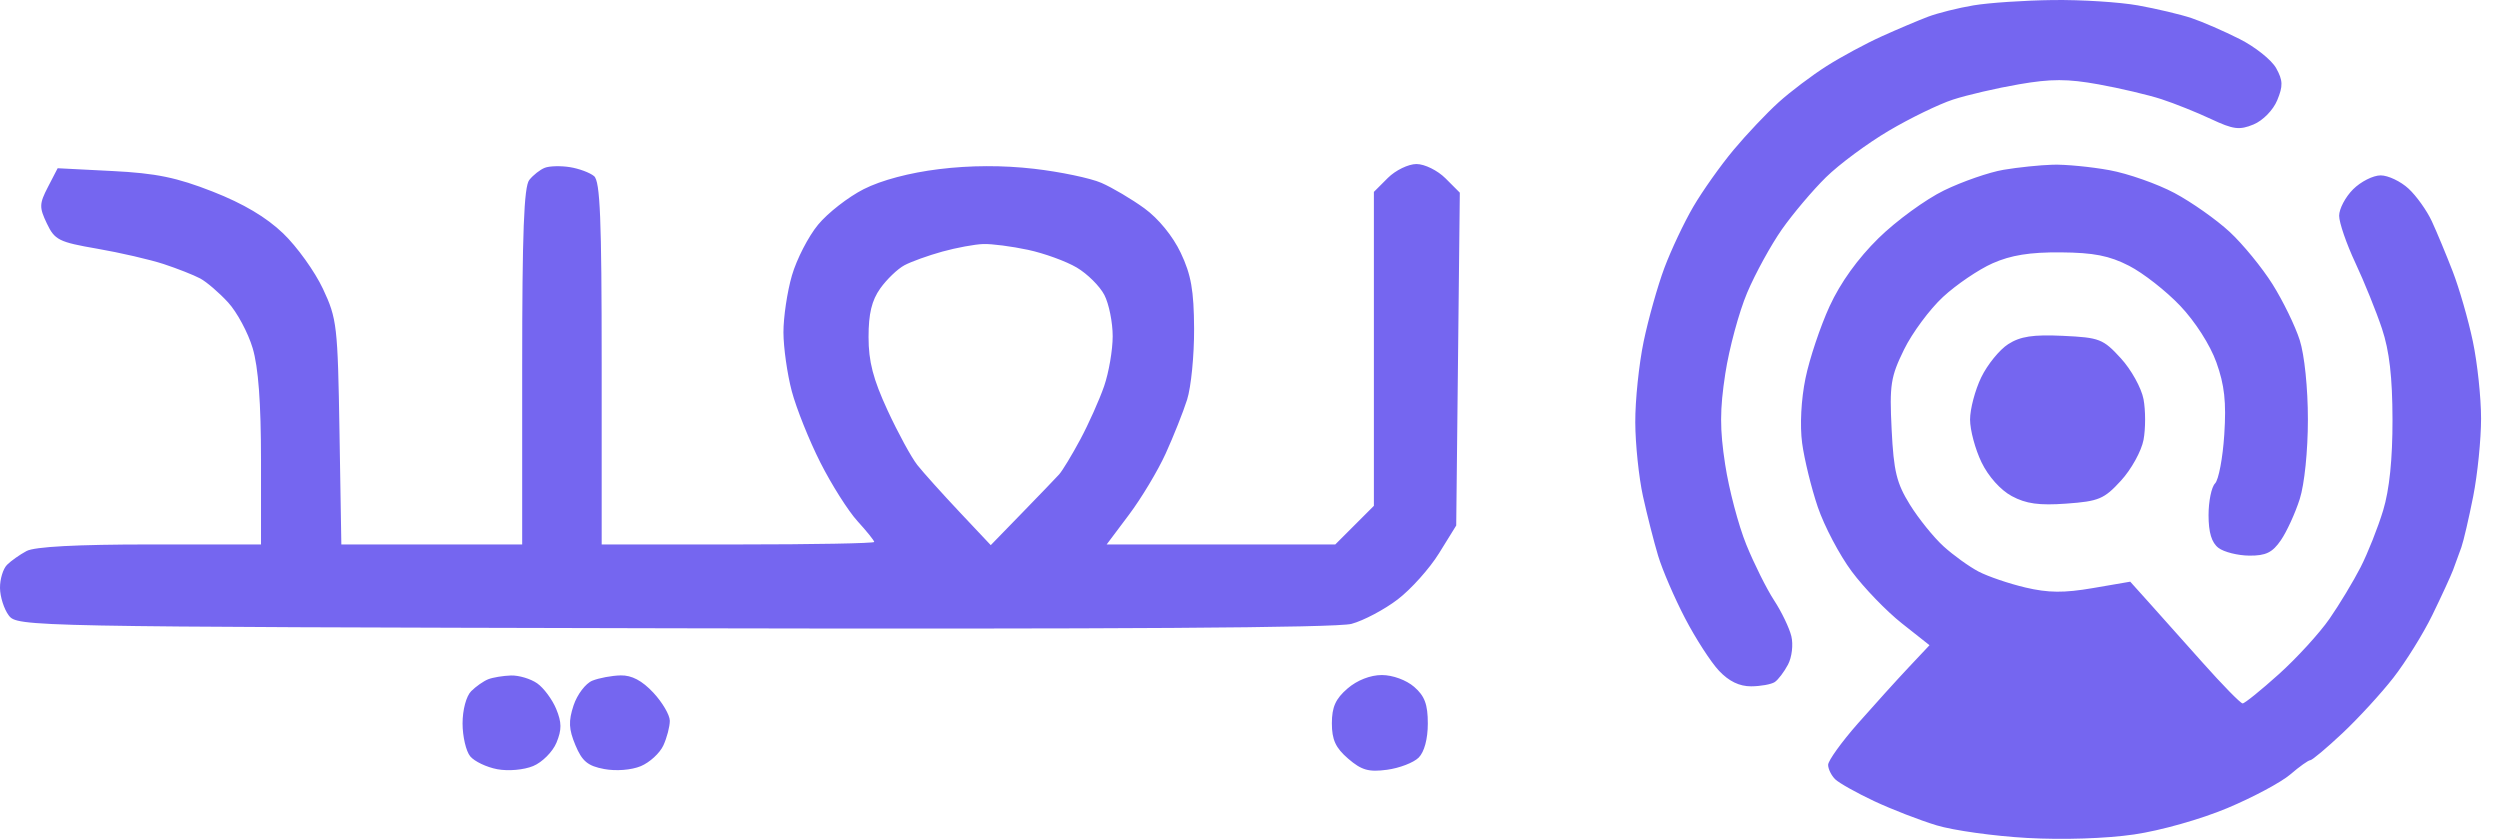 <svg width="119" height="40" viewBox="0 0 119 40" fill="none" xmlns="http://www.w3.org/2000/svg">
<g clip-path="url(#clip0_514_11)">
<path fill-rule="evenodd" clip-rule="evenodd" d="M93.94 0.255C93.213 0.377 92.24 0.62 91.777 0.795C91.316 0.97 90.325 1.389 89.577 1.727C88.829 2.064 87.647 2.701 86.95 3.143C86.253 3.585 85.223 4.362 84.662 4.87C84.1 5.377 83.134 6.398 82.516 7.138C81.898 7.878 81.035 9.096 80.598 9.845C80.161 10.593 79.543 11.902 79.225 12.751C78.907 13.601 78.463 15.178 78.238 16.255C78.014 17.332 77.834 19.064 77.839 20.105C77.844 21.146 78.009 22.727 78.205 23.619C78.401 24.51 78.726 25.788 78.927 26.456C79.128 27.125 79.705 28.463 80.209 29.429C80.712 30.396 81.44 31.521 81.825 31.929C82.296 32.429 82.796 32.671 83.353 32.669C83.808 32.666 84.314 32.575 84.478 32.466C84.641 32.357 84.925 31.982 85.109 31.634C85.295 31.282 85.365 30.682 85.268 30.283C85.172 29.888 84.802 29.119 84.446 28.575C84.09 28.03 83.494 26.835 83.122 25.92C82.75 25.004 82.298 23.291 82.118 22.112C81.859 20.423 81.861 19.508 82.124 17.786C82.308 16.584 82.777 14.851 83.165 13.934C83.553 13.018 84.299 11.659 84.82 10.916C85.343 10.173 86.284 9.059 86.914 8.44C87.543 7.822 88.888 6.825 89.903 6.226C90.918 5.626 92.296 4.957 92.964 4.74C93.633 4.522 95.047 4.194 96.106 4.012C97.633 3.748 98.414 3.749 99.889 4.015C100.912 4.2 102.259 4.517 102.883 4.72C103.507 4.923 104.573 5.35 105.251 5.669C106.306 6.164 106.599 6.202 107.269 5.924C107.714 5.739 108.201 5.243 108.395 4.774C108.678 4.091 108.669 3.829 108.345 3.244C108.129 2.855 107.348 2.232 106.607 1.858C105.867 1.484 104.836 1.036 104.316 0.861C103.796 0.687 102.648 0.415 101.766 0.257C100.884 0.099 99.06 -0.016 97.712 0.002C96.364 0.019 94.667 0.133 93.94 0.255ZM25.937 7.985C25.714 8.07 25.38 8.332 25.194 8.566C24.94 8.886 24.856 11.092 24.856 17.454V25.916H20.552H16.248L16.16 20.578C16.077 15.493 16.04 15.17 15.372 13.747C14.987 12.926 14.136 11.74 13.48 11.111C12.677 10.34 11.585 9.693 10.127 9.121C8.408 8.447 7.429 8.246 5.354 8.141L2.744 8.008L2.284 8.897C1.868 9.702 1.863 9.868 2.232 10.641C2.606 11.425 2.803 11.523 4.626 11.838C5.719 12.027 7.144 12.357 7.794 12.57C8.443 12.784 9.225 13.092 9.53 13.255C9.835 13.419 10.433 13.932 10.858 14.396C11.283 14.86 11.809 15.84 12.027 16.573C12.298 17.484 12.424 19.174 12.424 21.911V25.916H7.136C3.647 25.916 1.649 26.022 1.263 26.229C0.941 26.401 0.524 26.696 0.335 26.885C0.146 27.074 -0.005 27.572 0 27.991C0.005 28.41 0.193 28.997 0.417 29.294C0.821 29.828 1.184 29.836 32.056 29.906C53.041 29.953 63.63 29.884 64.331 29.696C64.904 29.541 65.894 29.018 66.528 28.534C67.163 28.05 68.05 27.06 68.499 26.334L69.316 25.014L69.402 17.092L69.487 9.171L68.806 8.489C68.428 8.112 67.812 7.808 67.424 7.808C67.039 7.808 66.425 8.106 66.06 8.471L65.397 9.134V16.606V24.078L64.478 24.997L63.559 25.916H58.118H52.677L53.742 24.497C54.328 23.717 55.113 22.409 55.485 21.591C55.857 20.774 56.317 19.619 56.506 19.024C56.696 18.429 56.845 16.909 56.839 15.646C56.829 13.823 56.698 13.077 56.203 12.034C55.826 11.24 55.142 10.403 54.474 9.917C53.867 9.476 52.944 8.93 52.424 8.704C51.904 8.478 50.461 8.176 49.218 8.034C47.732 7.863 46.187 7.868 44.705 8.05C43.293 8.222 41.952 8.578 41.114 9.003C40.378 9.376 39.4 10.137 38.94 10.696C38.48 11.253 37.92 12.34 37.696 13.111C37.472 13.882 37.29 15.102 37.292 15.822C37.294 16.543 37.472 17.801 37.688 18.619C37.905 19.436 38.518 20.967 39.051 22.02C39.584 23.073 40.379 24.328 40.817 24.807C41.255 25.287 41.613 25.732 41.613 25.797C41.613 25.863 38.694 25.916 35.127 25.916H28.64V17.3C28.64 10.412 28.567 8.624 28.277 8.383C28.077 8.217 27.56 8.025 27.128 7.956C26.696 7.887 26.16 7.9 25.937 7.985ZM95.37 8.082C94.686 8.197 93.412 8.639 92.538 9.063C91.664 9.488 90.261 10.51 89.419 11.336C88.43 12.307 87.606 13.453 87.088 14.579C86.648 15.537 86.132 17.078 85.942 18.004C85.734 19.013 85.67 20.248 85.781 21.087C85.884 21.856 86.219 23.227 86.526 24.133C86.834 25.039 87.561 26.42 88.143 27.201C88.725 27.983 89.796 29.092 90.523 29.667L91.845 30.712L90.851 31.768C90.304 32.349 89.218 33.549 88.437 34.435C87.657 35.321 87.019 36.208 87.019 36.406C87.019 36.603 87.171 36.913 87.356 37.094C87.542 37.274 88.376 37.742 89.209 38.133C90.042 38.524 91.38 39.043 92.182 39.286C92.984 39.529 94.926 39.8 96.498 39.887C98.201 39.982 100.255 39.914 101.578 39.721C102.845 39.536 104.754 38.997 106.018 38.467C107.237 37.956 108.588 37.234 109.02 36.862C109.452 36.49 109.879 36.186 109.968 36.186C110.058 36.186 110.747 35.608 111.499 34.902C112.251 34.196 113.345 33.005 113.929 32.255C114.513 31.504 115.345 30.166 115.776 29.282C116.208 28.397 116.653 27.429 116.766 27.132C116.878 26.835 117.056 26.348 117.161 26.051C117.266 25.754 117.52 24.659 117.726 23.619C117.931 22.578 118.099 20.914 118.099 19.92C118.099 18.926 117.923 17.273 117.707 16.246C117.491 15.218 117.059 13.72 116.748 12.917C116.437 12.114 115.991 11.041 115.756 10.534C115.522 10.027 115.023 9.327 114.648 8.98C114.273 8.633 113.675 8.348 113.318 8.348C112.961 8.348 112.371 8.647 112.006 9.012C111.641 9.377 111.343 9.942 111.343 10.269C111.343 10.596 111.69 11.605 112.115 12.511C112.54 13.418 113.11 14.828 113.383 15.646C113.735 16.703 113.879 17.951 113.883 19.97C113.886 21.855 113.737 23.307 113.438 24.294C113.19 25.112 112.708 26.328 112.366 26.997C112.024 27.666 111.357 28.772 110.884 29.454C110.411 30.137 109.326 31.323 108.474 32.09C107.622 32.856 106.846 33.483 106.749 33.483C106.652 33.483 105.792 32.605 104.836 31.531C103.881 30.457 102.717 29.153 102.249 28.633L101.399 27.688L99.614 27.994C98.244 28.229 97.501 28.222 96.411 27.966C95.63 27.782 94.627 27.44 94.181 27.207C93.735 26.973 92.987 26.435 92.519 26.011C92.051 25.587 91.328 24.693 90.913 24.024C90.276 22.997 90.141 22.44 90.042 20.445C89.937 18.314 89.995 17.942 90.631 16.641C91.019 15.848 91.855 14.719 92.489 14.133C93.122 13.547 94.184 12.827 94.849 12.532C95.721 12.146 96.623 12.001 98.092 12.013C99.662 12.025 100.404 12.171 101.343 12.652C102.012 12.994 103.106 13.85 103.775 14.554C104.491 15.307 105.2 16.415 105.499 17.246C105.887 18.327 105.976 19.133 105.876 20.68C105.805 21.792 105.607 22.841 105.437 23.011C105.266 23.182 105.127 23.861 105.127 24.521C105.127 25.347 105.274 25.833 105.6 26.08C105.86 26.278 106.52 26.443 107.068 26.448C107.855 26.454 108.169 26.301 108.571 25.713C108.851 25.305 109.255 24.423 109.468 23.754C109.693 23.049 109.856 21.457 109.856 19.97C109.856 18.475 109.693 16.894 109.466 16.186C109.252 15.517 108.67 14.323 108.174 13.532C107.677 12.741 106.758 11.618 106.131 11.037C105.504 10.456 104.323 9.623 103.505 9.187C102.687 8.752 101.297 8.263 100.415 8.101C99.533 7.94 98.317 7.822 97.712 7.84C97.108 7.857 96.054 7.966 95.37 8.082ZM48.933 11.892C49.703 12.057 50.747 12.436 51.253 12.735C51.759 13.034 52.352 13.622 52.569 14.043C52.786 14.464 52.964 15.346 52.964 16.004C52.964 16.661 52.78 17.732 52.556 18.382C52.331 19.032 51.821 20.173 51.423 20.916C51.025 21.659 50.57 22.409 50.413 22.583C50.255 22.757 49.459 23.585 48.643 24.424L47.16 25.949L45.67 24.367C44.851 23.496 43.949 22.493 43.666 22.136C43.384 21.78 42.745 20.608 42.247 19.531C41.559 18.04 41.343 17.208 41.343 16.043C41.343 14.929 41.495 14.299 41.902 13.727C42.21 13.295 42.726 12.8 43.049 12.627C43.373 12.454 44.185 12.161 44.855 11.976C45.524 11.791 46.401 11.629 46.803 11.616C47.204 11.602 48.163 11.727 48.933 11.892ZM95.591 16.381C95.178 16.645 94.6 17.356 94.307 17.961C94.015 18.565 93.775 19.469 93.775 19.97C93.775 20.471 94.021 21.387 94.321 22.007C94.645 22.678 95.227 23.328 95.76 23.614C96.44 23.981 97.061 24.066 98.362 23.972C99.906 23.86 100.156 23.755 100.96 22.877C101.45 22.343 101.932 21.47 102.032 20.938C102.132 20.405 102.132 19.535 102.032 19.002C101.932 18.47 101.446 17.593 100.951 17.053C100.108 16.133 99.938 16.067 98.198 15.986C96.772 15.919 96.169 16.011 95.591 16.381ZM23.24 32.332C23.019 32.419 22.654 32.674 22.429 32.899C22.193 33.135 22.018 33.789 22.018 34.436C22.018 35.056 22.183 35.76 22.383 36.002C22.584 36.244 23.164 36.52 23.672 36.615C24.193 36.713 24.936 36.647 25.378 36.464C25.809 36.286 26.308 35.785 26.488 35.352C26.744 34.732 26.741 34.39 26.474 33.743C26.286 33.291 25.88 32.744 25.57 32.527C25.26 32.31 24.699 32.142 24.323 32.153C23.947 32.165 23.46 32.246 23.24 32.332ZM28.194 32.401C27.875 32.53 27.474 33.059 27.302 33.577C27.054 34.331 27.071 34.708 27.39 35.471C27.71 36.238 27.979 36.46 28.759 36.606C29.324 36.712 30.052 36.655 30.502 36.469C30.925 36.293 31.41 35.848 31.578 35.479C31.746 35.111 31.883 34.585 31.883 34.31C31.883 34.036 31.53 33.433 31.099 32.971C30.563 32.397 30.072 32.138 29.545 32.149C29.122 32.158 28.514 32.272 28.194 32.401ZM64.142 32.773C63.574 33.261 63.397 33.656 63.397 34.429C63.397 35.214 63.574 35.598 64.175 36.115C64.811 36.662 65.15 36.758 66.023 36.641C66.612 36.562 67.289 36.302 67.529 36.062C67.797 35.794 67.964 35.171 67.964 34.442C67.964 33.529 67.816 33.13 67.315 32.695C66.94 32.37 66.29 32.132 65.776 32.132C65.23 32.132 64.599 32.379 64.142 32.773Z" fill="#7566F0"/>
</g>
<defs>
<clipPath id="clip0_514_11">
<rect width="118.108" height="40" fill="white"/>
</clipPath>
</defs>
</svg>

